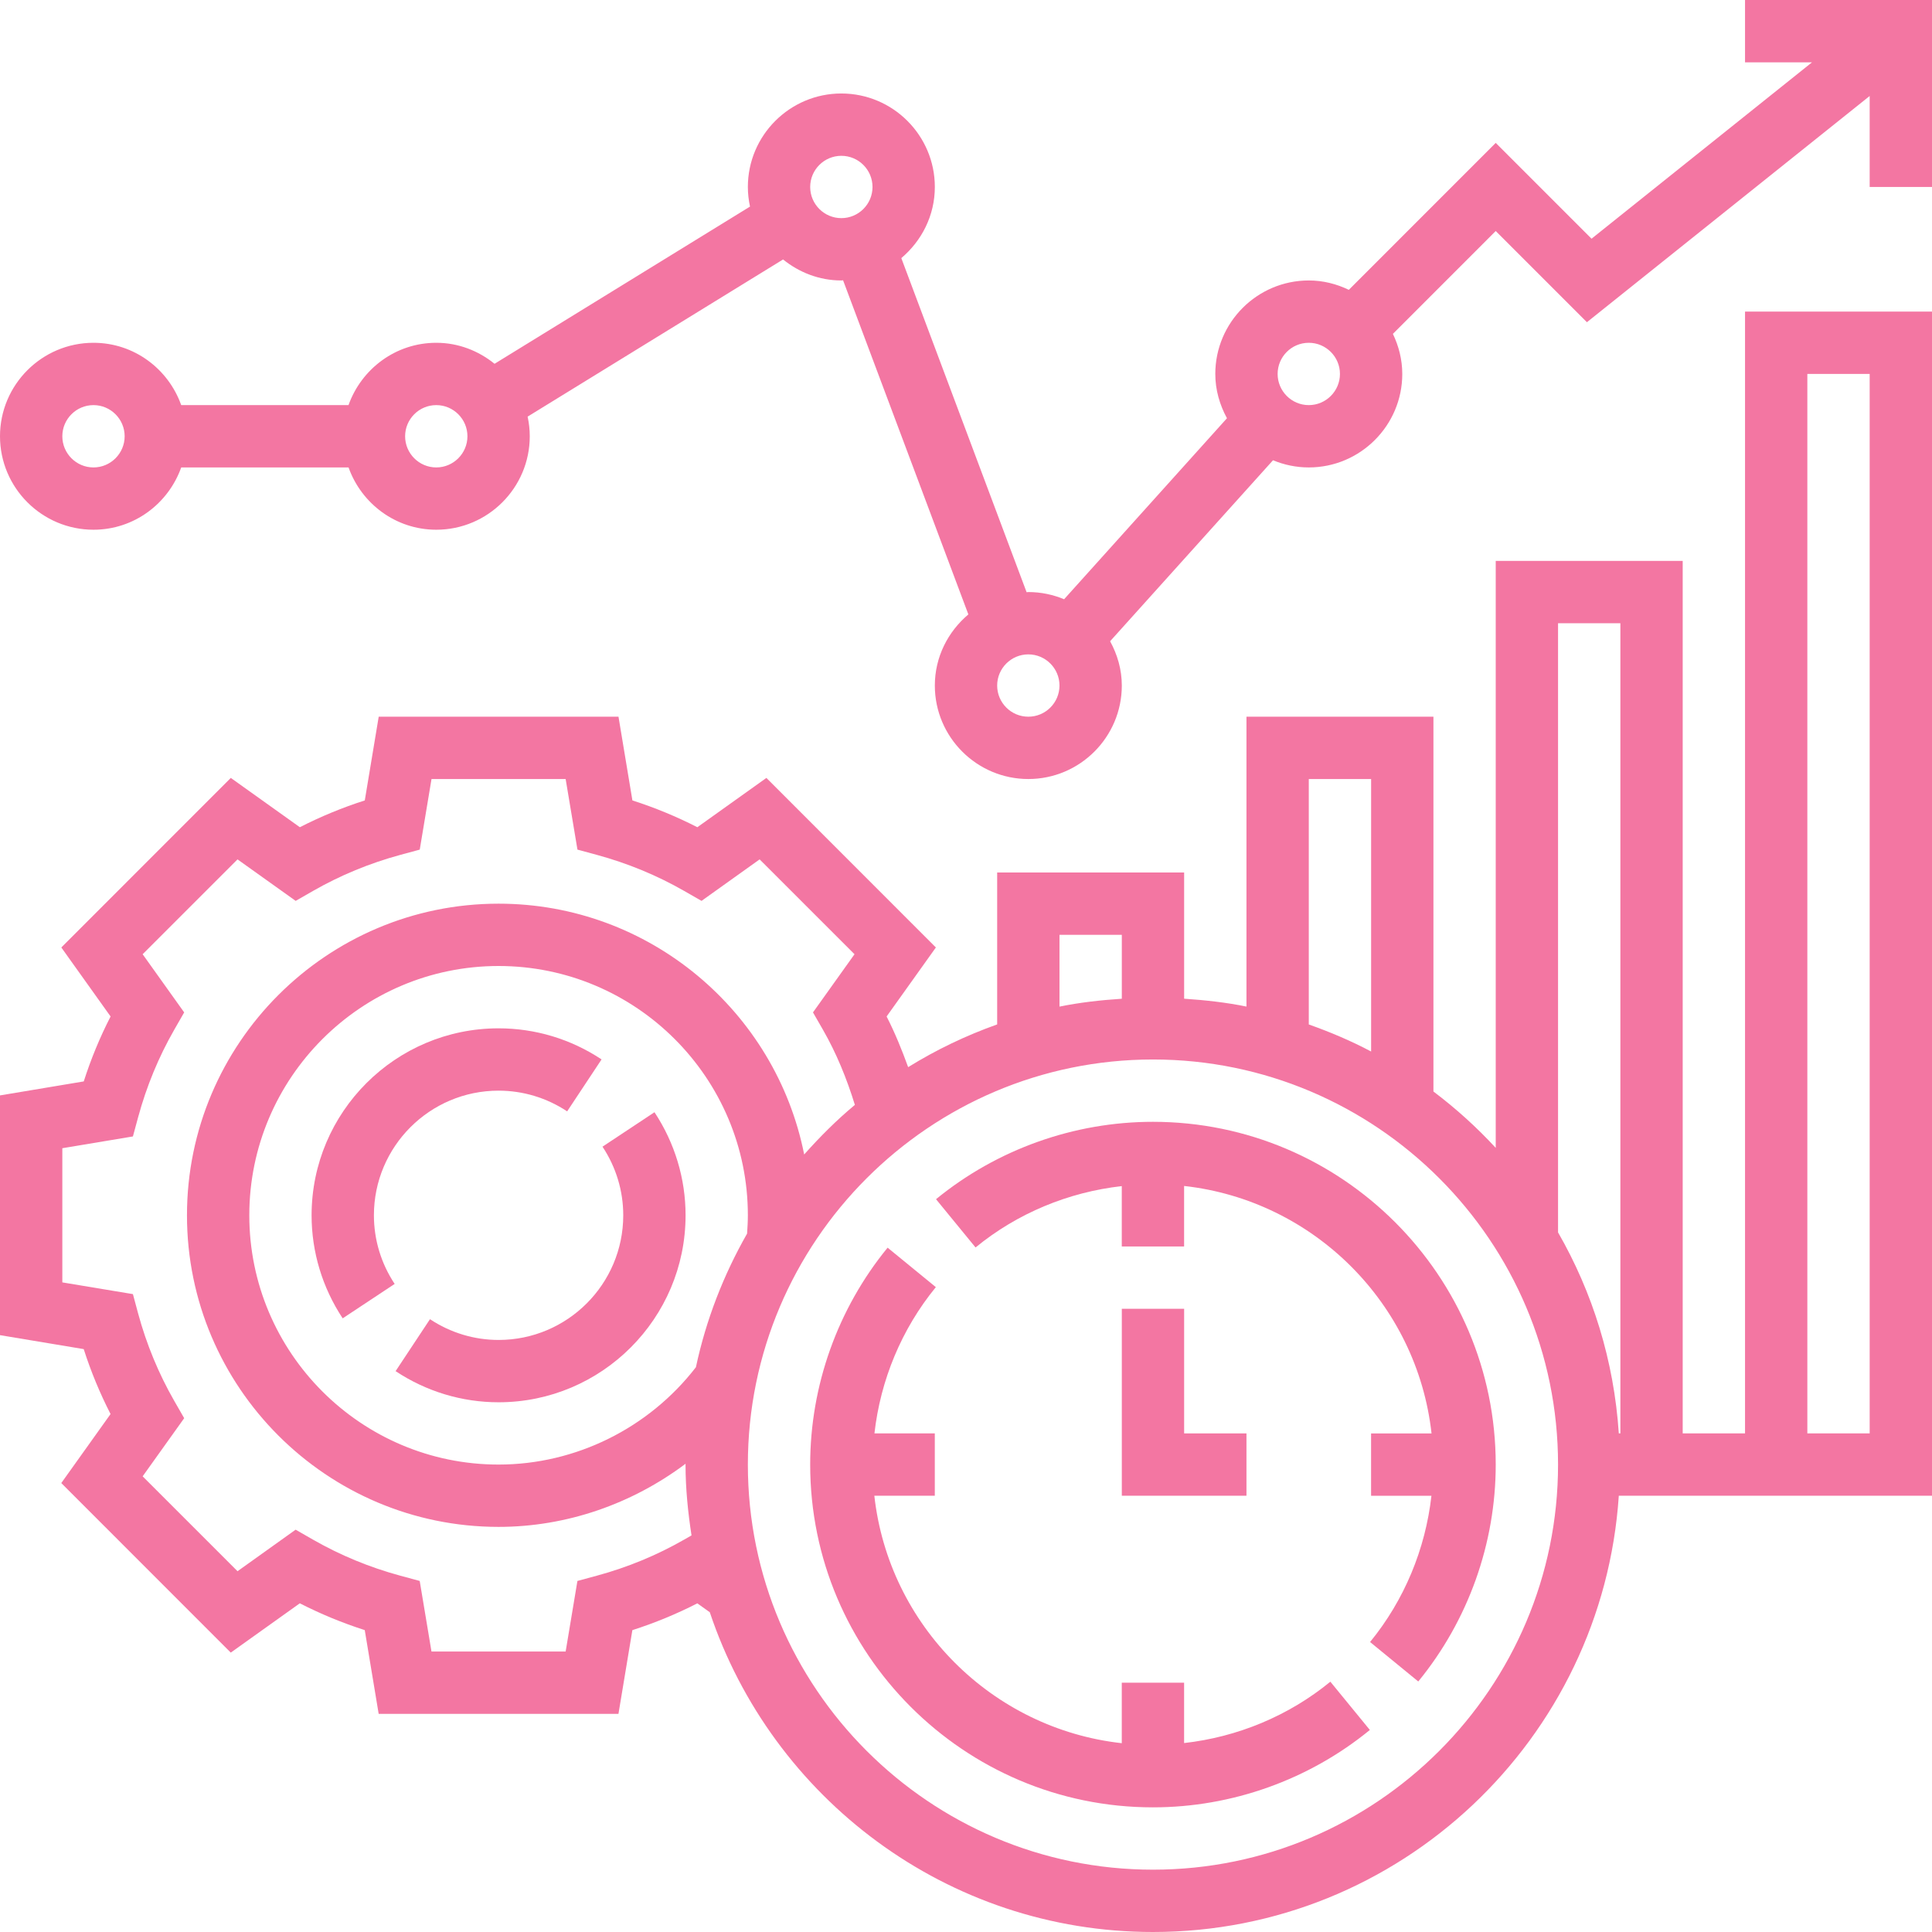 <svg width="54" height="54" viewBox="0 0 54 54" fill="none" xmlns="http://www.w3.org/2000/svg">
<g clip-path="url(#clip0)">
<path d="M16.84 32.05C17.22 32.623 17.42 33.286 17.42 33.968C17.42 35.889 15.858 37.452 13.936 37.452C13.254 37.452 12.591 37.251 12.018 36.872L11.057 38.324C11.916 38.893 12.911 39.194 13.936 39.194C16.818 39.194 19.162 36.85 19.162 33.968C19.162 32.943 18.861 31.947 18.293 31.087L16.84 32.05Z" fill="#F376A2"/>
<path d="M13.935 30.484C14.617 30.484 15.28 30.684 15.852 31.063L16.814 29.611C15.956 29.042 14.961 28.742 13.935 28.742C11.053 28.742 8.709 31.085 8.709 33.968C8.709 34.992 9.01 35.988 9.578 36.848L11.031 35.886C10.651 35.312 10.451 34.65 10.451 33.968C10.451 32.046 12.013 30.484 13.935 30.484Z" fill="#F376A2"/>
<path d="M31.355 36.581V41.806H34.839V40.064H33.097V36.581H31.355Z" fill="#F376A2"/>
<path d="M32.225 31.355C30.021 31.355 27.867 32.123 26.162 33.518L27.267 34.867C28.434 33.91 29.862 33.32 31.354 33.152V34.839H33.096V33.148C36.723 33.551 39.609 36.438 40.012 40.065H38.322V41.807H40.009C39.841 43.299 39.25 44.726 38.294 45.895L39.641 46.998C41.037 45.293 41.806 43.14 41.806 40.936C41.806 35.653 37.507 31.355 32.225 31.355Z" fill="#F376A2"/>
<path d="M33.096 48.719V47.032H31.354V48.723C27.727 48.319 24.841 45.433 24.438 41.806H26.128V40.064H24.441C24.609 38.572 25.2 37.145 26.157 35.976L24.809 34.873C23.413 36.578 22.645 38.731 22.645 40.935C22.645 46.218 26.943 50.516 32.225 50.516C34.429 50.516 36.583 49.748 38.288 48.353L37.184 47.004C36.016 47.961 34.589 48.551 33.096 48.719Z" fill="#F376A2"/>
<path d="M48.774 40.064H47.032V15.677H41.806V32.083C41.274 31.507 40.692 30.981 40.065 30.508V20.032H34.839V28.134C34.272 28.018 33.688 27.954 33.097 27.914V24.387H27.871V28.633C26.995 28.944 26.162 29.345 25.383 29.827C25.207 29.342 25.014 28.866 24.781 28.411L26.158 26.482L21.421 21.743L19.491 23.121C18.91 22.824 18.303 22.573 17.676 22.372L17.287 20.032H10.585L10.196 22.372C9.568 22.573 8.961 22.824 8.381 23.121L6.451 21.743L1.714 26.482L3.091 28.411C2.793 28.991 2.542 29.598 2.341 30.226L0 30.617V37.318L2.34 37.708C2.541 38.336 2.793 38.943 3.09 39.523L1.713 41.452L6.45 46.191L8.38 44.813C8.961 45.11 9.567 45.361 10.195 45.562L10.584 47.903H17.286L17.675 45.563C18.303 45.362 18.91 45.111 19.491 44.814L19.839 45.063C21.573 50.248 26.465 54 32.226 54C39.136 54 44.795 48.604 45.246 41.806H54V8.709H48.774V40.064ZM43.548 17.419H45.29V40.064H45.246C45.111 38.029 44.513 36.122 43.548 34.446V17.419ZM36.581 21.774H38.323V29.39C37.766 29.094 37.182 28.847 36.581 28.634V21.774ZM29.613 26.129H31.355V27.915C30.764 27.954 30.18 28.019 29.613 28.135V26.129ZM19.122 43.033C18.361 43.469 17.54 43.809 16.678 44.042L16.139 44.188L15.81 46.161H12.06L11.731 44.188L11.192 44.042C10.331 43.809 9.509 43.469 8.748 43.033L8.263 42.755L6.639 43.916L3.987 41.264L5.148 39.639L4.869 39.153C4.434 38.394 4.094 37.573 3.86 36.71L3.715 36.171L1.742 35.843V32.093L3.715 31.764L3.861 31.225C4.096 30.362 4.435 29.54 4.87 28.782L5.148 28.297L3.987 26.671L6.639 24.02L8.264 25.18L8.749 24.902C9.51 24.466 10.331 24.127 11.193 23.893L11.732 23.747L12.061 21.774H15.81L16.14 23.747L16.679 23.893C17.54 24.127 18.362 24.466 19.123 24.902L19.608 25.18L21.232 24.02L23.884 26.671L22.723 28.297L23.002 28.782C23.378 29.437 23.667 30.146 23.894 30.882C23.385 31.305 22.917 31.774 22.477 32.268C21.684 28.276 18.156 25.258 13.935 25.258C9.133 25.258 5.226 29.165 5.226 33.968C5.226 38.77 9.133 42.677 13.935 42.677C15.838 42.677 17.668 42.034 19.162 40.912C19.162 40.919 19.161 40.928 19.161 40.935C19.161 41.61 19.229 42.268 19.328 42.915L19.122 43.033ZM20.881 34.48C20.226 35.63 19.735 36.882 19.451 38.214C18.135 39.918 16.09 40.935 13.935 40.935C10.094 40.935 6.968 37.809 6.968 33.968C6.968 30.126 10.094 27 13.935 27C17.777 27 20.903 30.126 20.903 33.968C20.903 34.141 20.893 34.311 20.881 34.48ZM32.226 52.258C25.983 52.258 20.903 47.178 20.903 40.935C20.903 34.692 25.983 29.613 32.226 29.613C38.469 29.613 43.548 34.692 43.548 40.935C43.548 47.178 38.469 52.258 32.226 52.258ZM50.516 10.451H52.258V40.064H50.516V10.451Z" fill="#F376A2"/>
<path d="M48.774 0V1.742H50.646L44.484 6.672L41.806 3.994L37.7 8.101C37.359 7.937 36.983 7.839 36.581 7.839C35.14 7.839 33.968 9.011 33.968 10.452C33.968 10.902 34.093 11.32 34.294 11.69L29.742 16.749C29.433 16.621 29.097 16.548 28.742 16.548C28.725 16.548 28.71 16.553 28.694 16.553L25.192 7.214C25.76 6.734 26.129 6.026 26.129 5.226C26.129 3.785 24.956 2.613 23.516 2.613C22.076 2.613 20.903 3.785 20.903 5.226C20.903 5.414 20.925 5.597 20.963 5.774L13.823 10.168C13.375 9.806 12.813 9.581 12.194 9.581C11.06 9.581 10.102 10.311 9.741 11.323H5.065C4.705 10.311 3.747 9.581 2.613 9.581C1.172 9.581 0 10.753 0 12.194C0 13.634 1.172 14.806 2.613 14.806C3.747 14.806 4.705 14.076 5.065 13.065H9.742C10.102 14.076 11.061 14.806 12.194 14.806C13.635 14.806 14.807 13.634 14.807 12.194C14.807 12.006 14.786 11.823 14.747 11.645L21.887 7.252C22.334 7.613 22.897 7.839 23.516 7.839C23.533 7.839 23.548 7.834 23.564 7.834L27.066 17.173C26.498 17.653 26.129 18.361 26.129 19.161C26.129 20.602 27.302 21.774 28.742 21.774C30.182 21.774 31.355 20.602 31.355 19.161C31.355 18.711 31.23 18.293 31.028 17.923L35.581 12.864C35.889 12.992 36.226 13.065 36.581 13.065C38.021 13.065 39.194 11.892 39.194 10.452C39.194 10.049 39.095 9.673 38.932 9.332L41.806 6.457L44.355 9.006L52.258 2.683V5.226H54V0H48.774ZM2.613 13.065C2.132 13.065 1.742 12.673 1.742 12.194C1.742 11.714 2.132 11.323 2.613 11.323C3.093 11.323 3.484 11.714 3.484 12.194C3.484 12.673 3.093 13.065 2.613 13.065ZM12.194 13.065C11.713 13.065 11.323 12.673 11.323 12.194C11.323 11.714 11.713 11.323 12.194 11.323C12.674 11.323 13.065 11.714 13.065 12.194C13.065 12.673 12.674 13.065 12.194 13.065ZM22.645 5.226C22.645 4.746 23.036 4.355 23.516 4.355C23.997 4.355 24.387 4.746 24.387 5.226C24.387 5.706 23.997 6.097 23.516 6.097C23.036 6.097 22.645 5.706 22.645 5.226ZM28.742 20.032C28.261 20.032 27.871 19.641 27.871 19.161C27.871 18.682 28.261 18.29 28.742 18.29C29.223 18.29 29.613 18.682 29.613 19.161C29.613 19.641 29.223 20.032 28.742 20.032ZM36.581 11.323C36.1 11.323 35.71 10.931 35.71 10.452C35.71 9.972 36.1 9.581 36.581 9.581C37.061 9.581 37.452 9.972 37.452 10.452C37.452 10.931 37.061 11.323 36.581 11.323Z" fill="#F376A2"/>
</g>
<defs>
<clipPath id="clip0">
<rect width="54" height="54" fill="white"/>
</clipPath>
</defs>
</svg>
